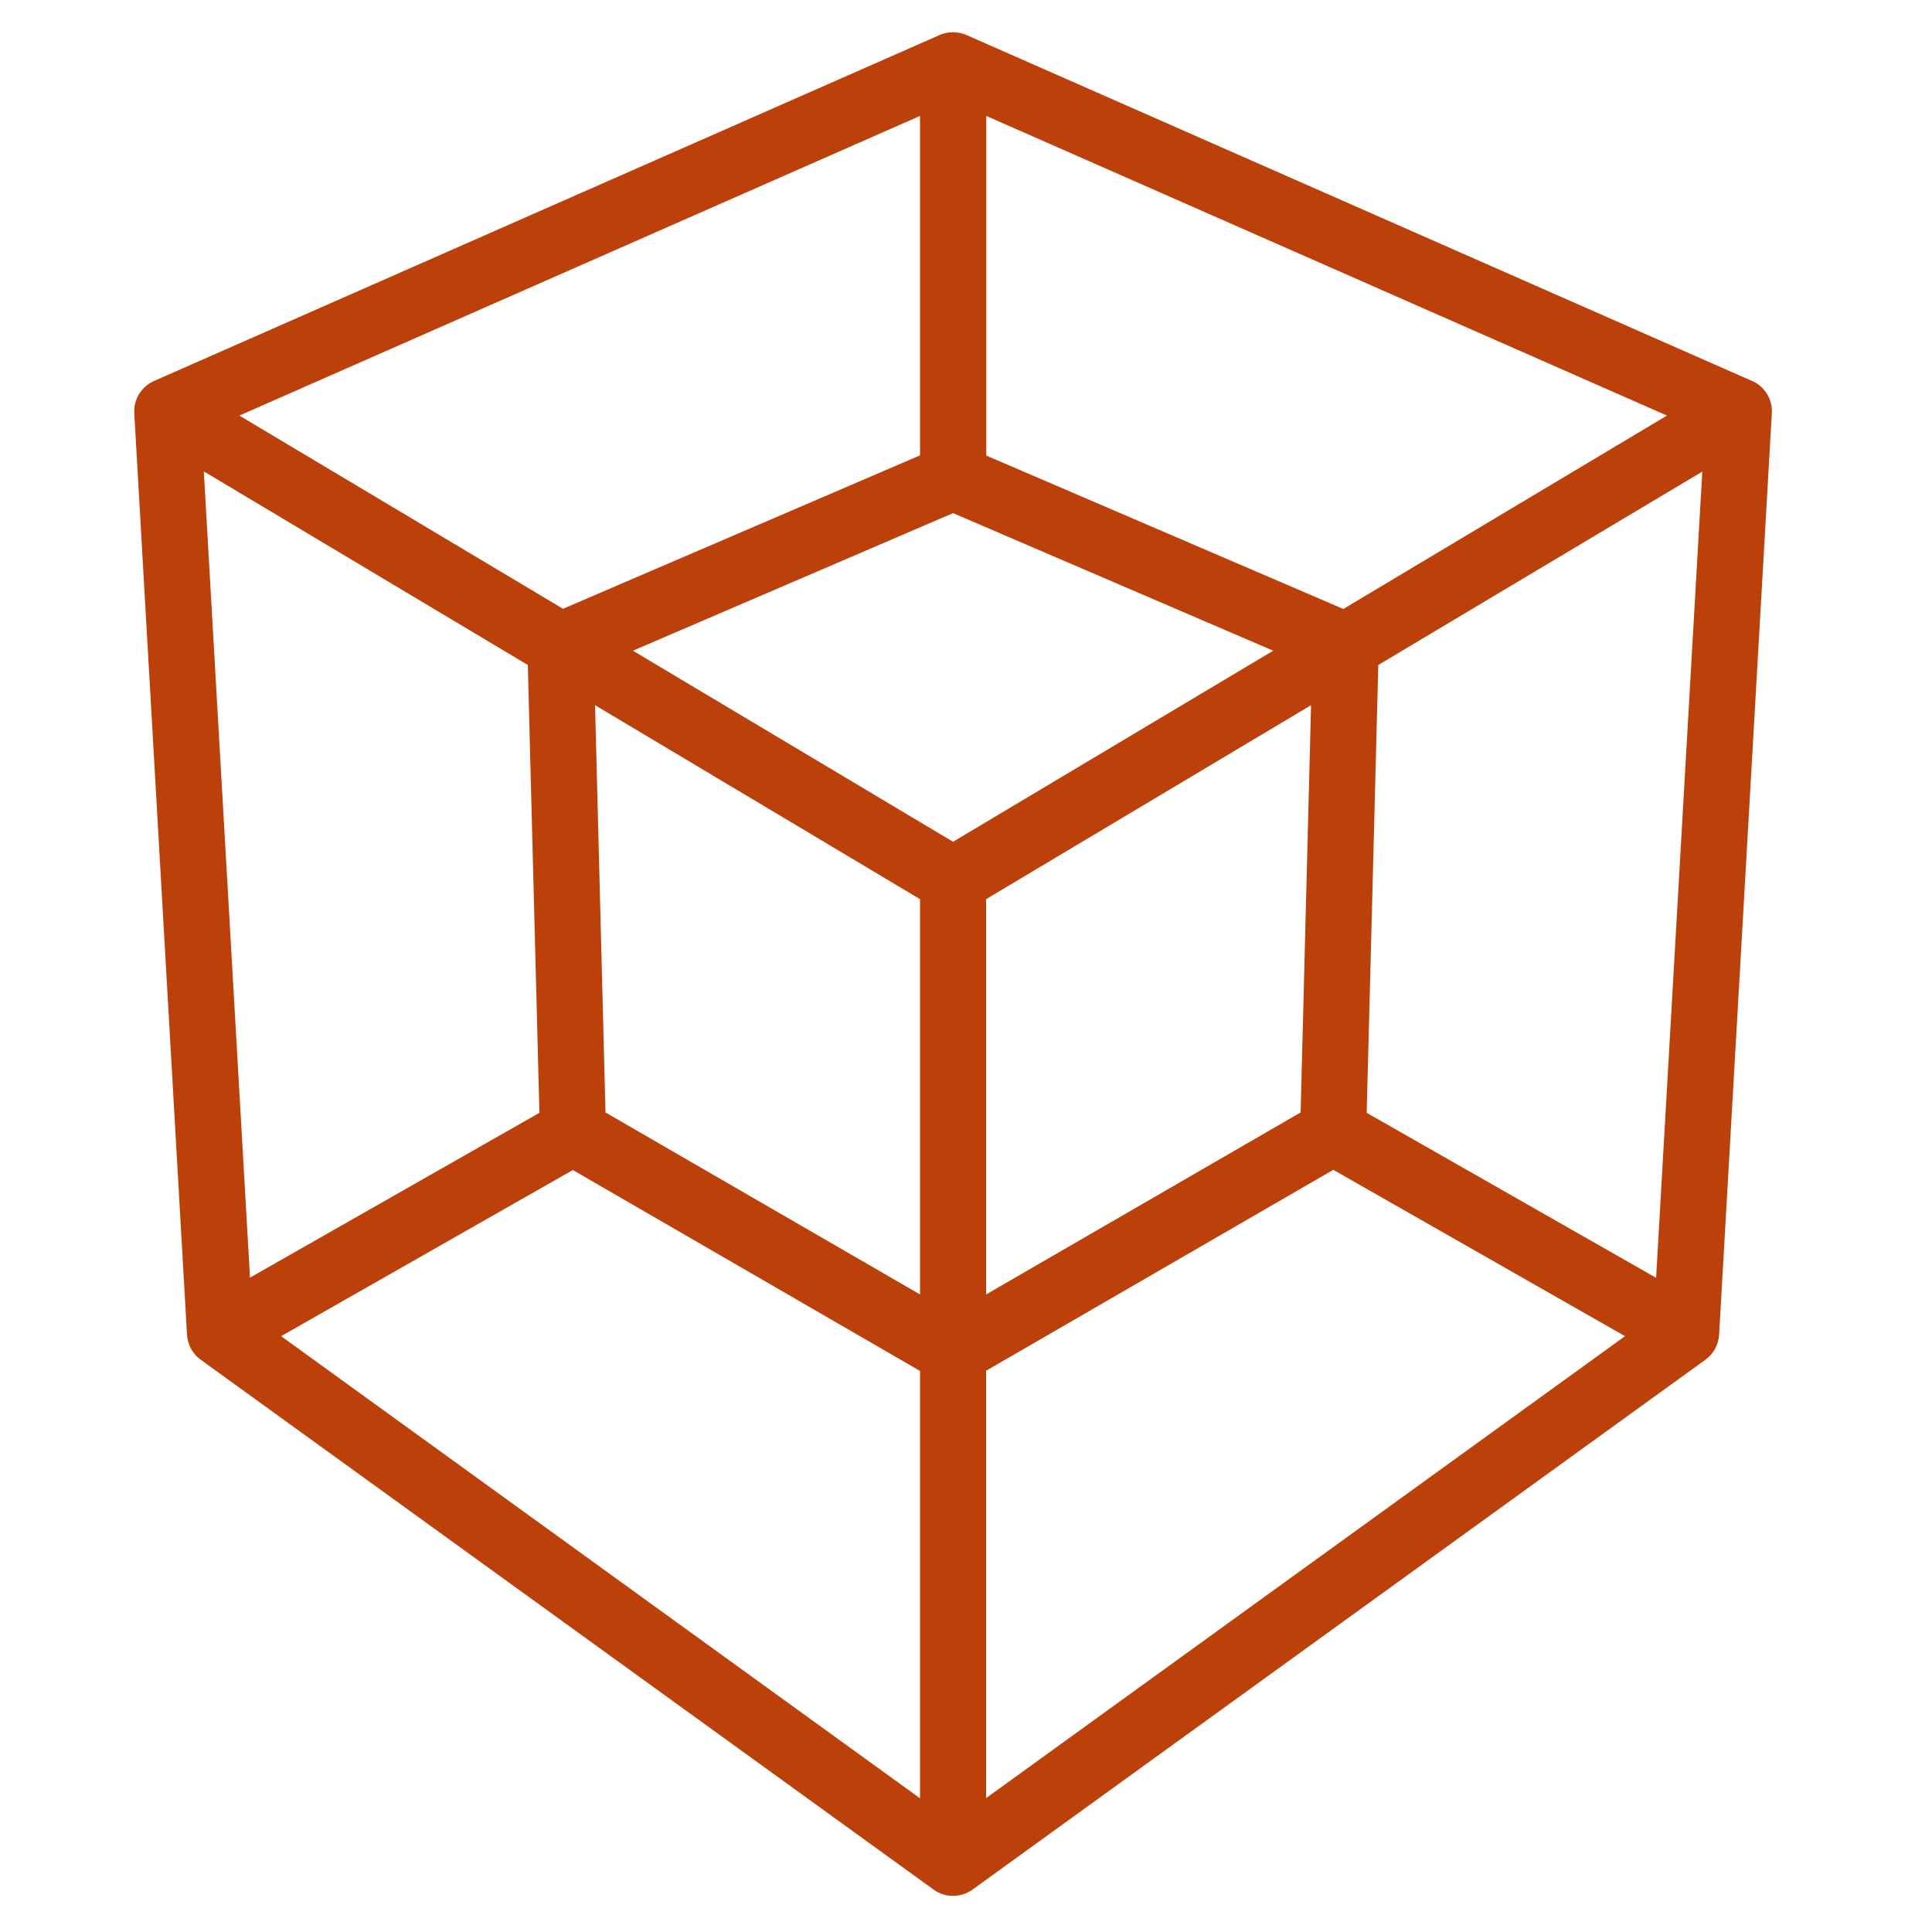 <?xml version="1.0" encoding="utf-8"?>
<!-- Generator: Adobe Illustrator 27.1.0, SVG Export Plug-In . SVG Version: 6.00 Build 0)  -->
<svg version="1.1" id="Layer_1" xmlns="http://www.w3.org/2000/svg" xmlns:xlink="http://www.w3.org/1999/xlink" x="0px" y="0px"
	 viewBox="0 0 1000 1000" style="enable-background:new 0 0 1000 1000;" xml:space="preserve">
<style type="text/css">
	.st0{fill:#BC400A;}
</style>
<path class="st0" d="M906.9,197.2L500.2,18.1c-4.4-1.9-9.4-1.9-13.8,0L79.7,197.2c-6.5,2.9-10.6,9.5-10.2,16.6l27.3,477.1
	c0.3,5.1,2.9,9.9,7.1,12.9l379.4,274.3c3,2.2,6.5,3.2,10,3.2c3.5,0,7-1.1,10-3.2l379.4-274.3c4.2-3,6.8-7.8,7.1-12.9l27.3-477.1
	C917.5,206.7,913.4,200,906.9,197.2z M327.6,336.8l165.7-71.2L659,336.8l-165.7,98.9L327.6,336.8z M476.2,465.4V670l-162.8-94.2
	L308,365L476.2,465.4z M510.4,465.4L678.6,365l-5.4,210.8L510.4,670V465.4z M695.3,315.2l-184.8-79.4V60l352.3,155.1L695.3,315.2z
	 M476.2,235.7l-184.8,79.4l-167.5-100L476.2,60V235.7z M273.2,344.2l6,231.8l-149.8,85.3l-23.9-417.3L273.2,344.2z M296.5,605.6
	l179.7,104v221.2L145.5,691.6L296.5,605.6z M510.4,709.5l179.7-104l151,86.1L510.4,930.7V709.5z M707.4,576l6-231.8l167.7-100.1
	l-23.9,417.3L707.4,576z"/>
</svg>

